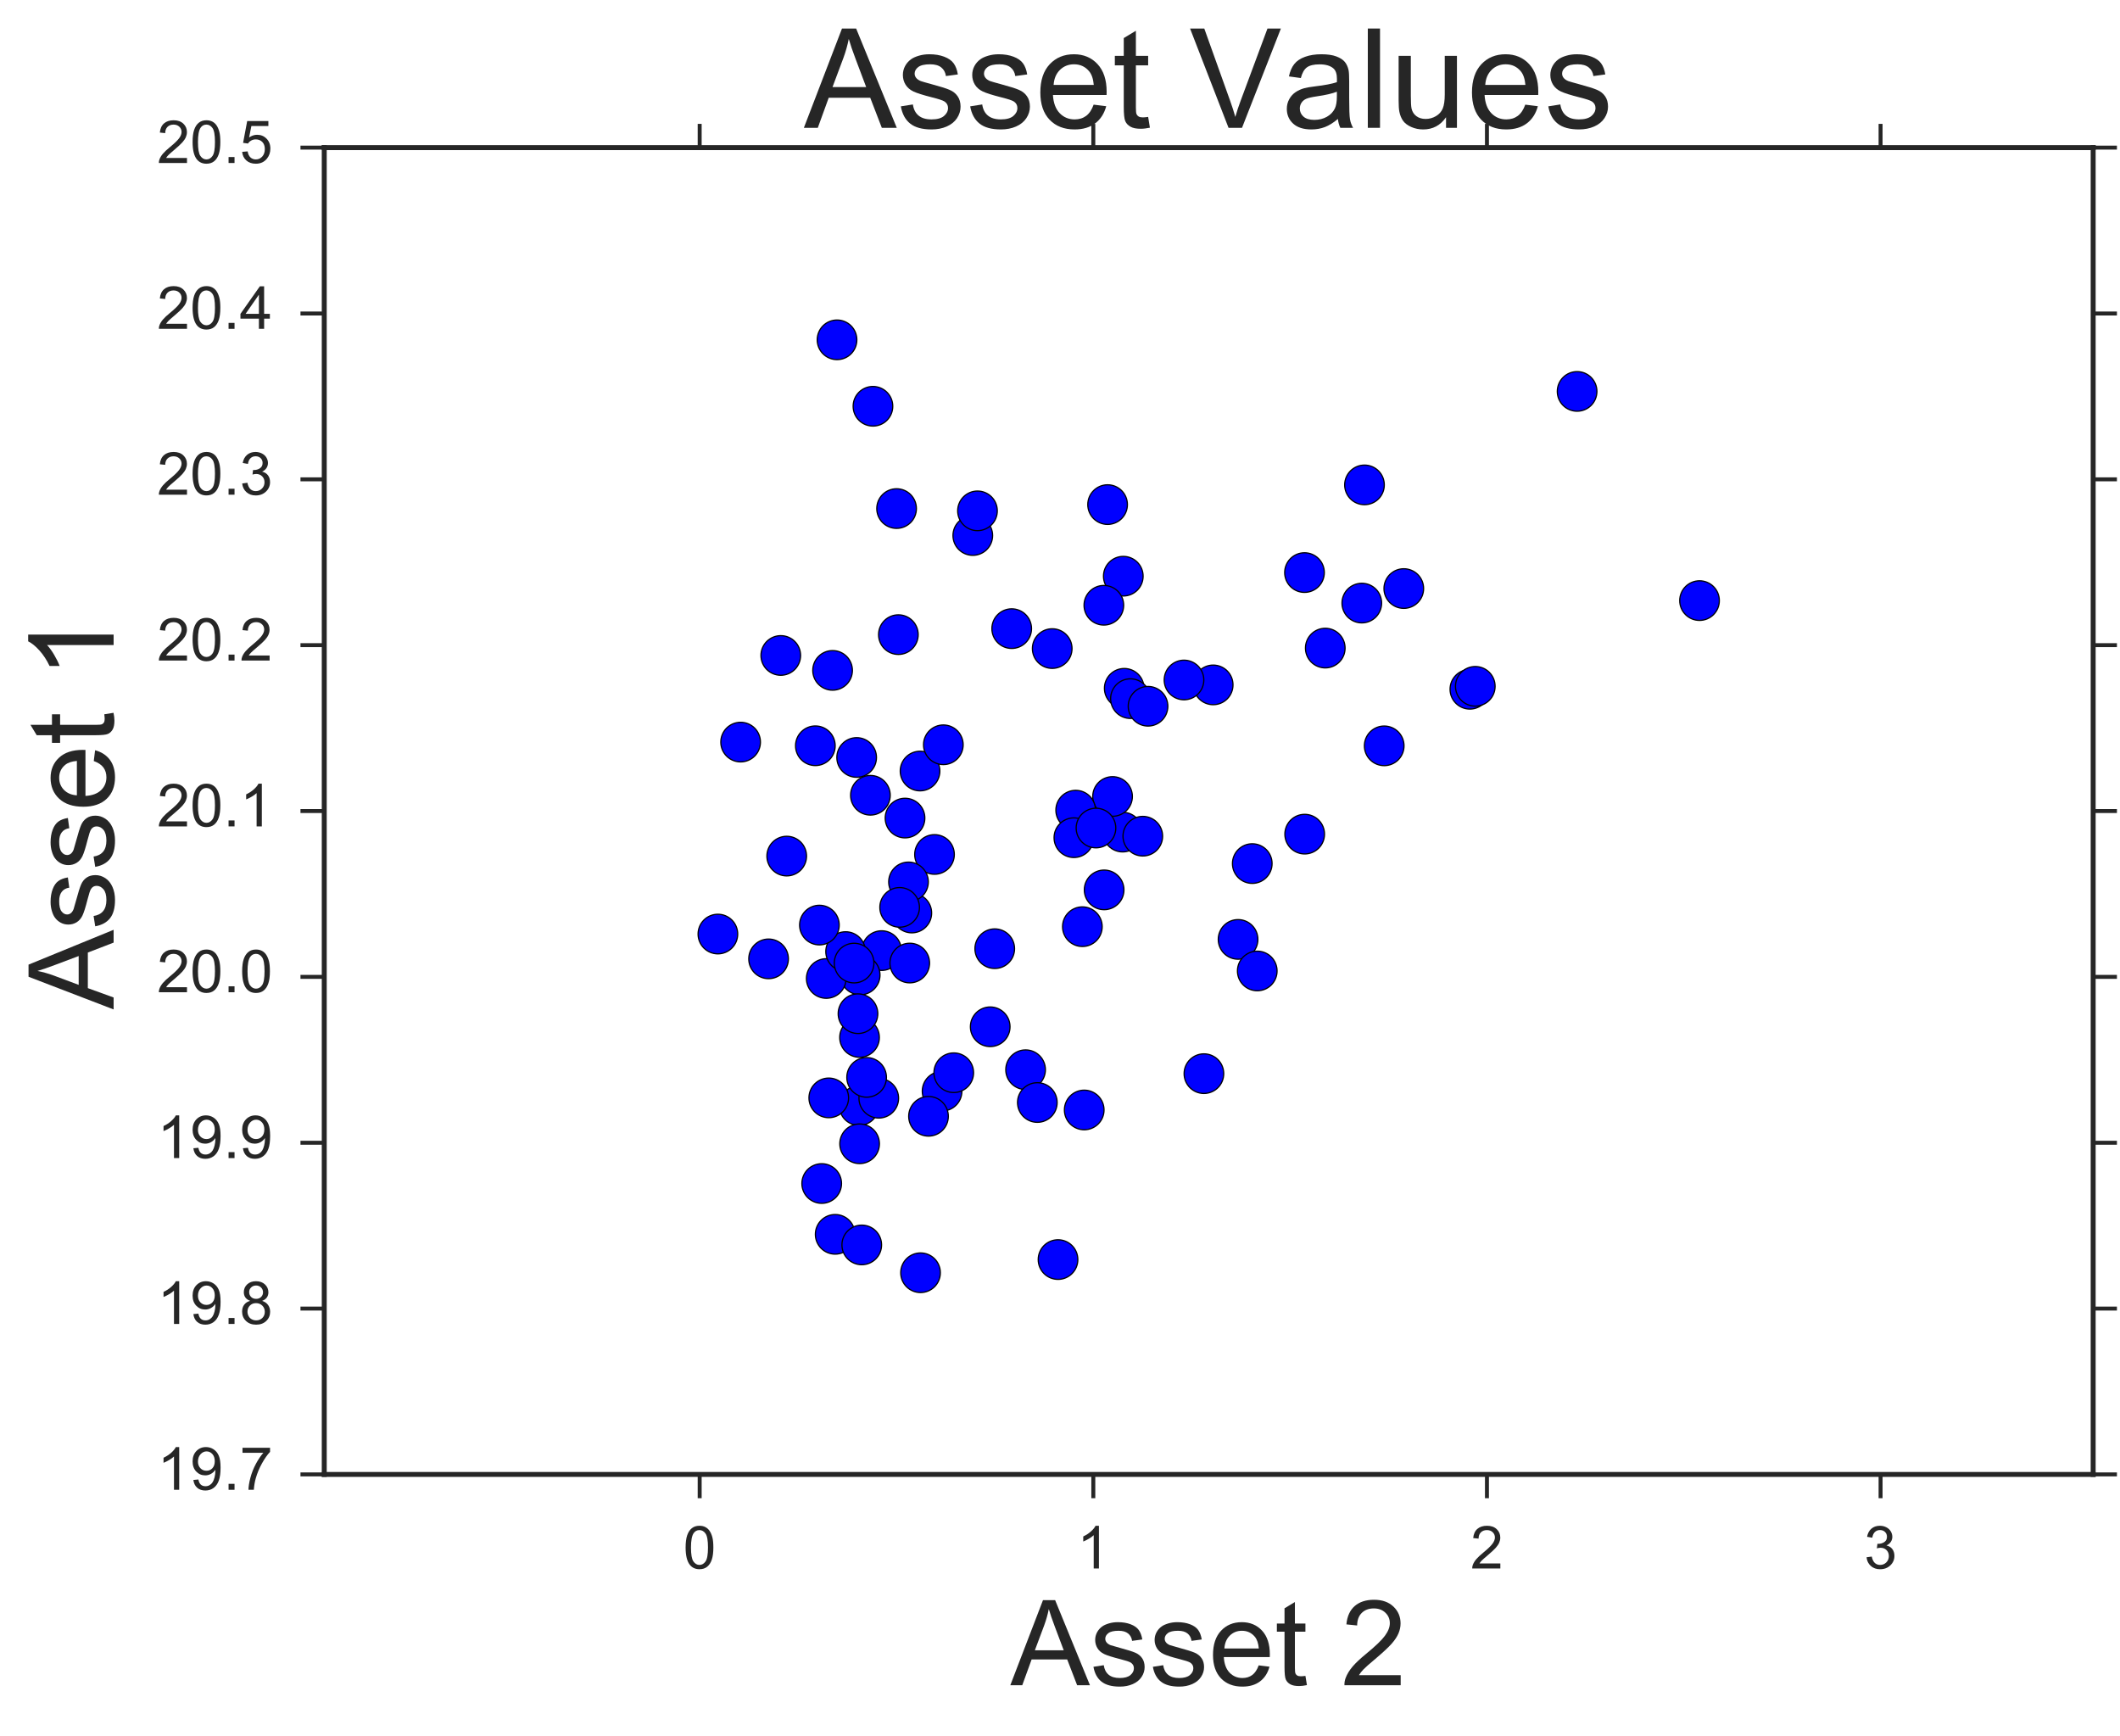 <?xml version="1.0" encoding="utf-8" standalone="no"?>
<!DOCTYPE svg PUBLIC "-//W3C//DTD SVG 1.1//EN"
  "http://www.w3.org/Graphics/SVG/1.1/DTD/svg11.dtd">
<!-- Created with matplotlib (http://matplotlib.org/) -->
<svg height="438pt" version="1.1" viewBox="0 0 535 438" width="535pt" xmlns="http://www.w3.org/2000/svg" xmlns:xlink="http://www.w3.org/1999/xlink">
 <defs>
  <style type="text/css">
*{stroke-linecap:butt;stroke-linejoin:round;stroke-miterlimit:100000;}
  </style>
 </defs>
 <g id="figure_1">
  <g id="patch_1">
   <path d="M 0 438.406 
L 535.427 438.406 
L 535.427 0 
L 0 0 
z
" style="fill:#ffffff;"/>
  </g>
  <g id="axes_1">
   <g id="patch_2">
    <path d="M 81.827 372.052 
L 528.227 372.052 
L 528.227 37.252 
L 81.827 37.252 
z
" style="fill:#ffffff;"/>
   </g>
   <g id="matplotlib.axis_1">
    <g id="xtick_1">
     <g id="line2d_1">
      <defs>
       <path d="M 0 0 
L 0 6 
" id="m34e820fdbc" style="stroke:#262626;"/>
      </defs>
      <g>
       <use style="fill:#262626;stroke:#262626;" x="176.568" xlink:href="#m34e820fdbc" y="372.052"/>
      </g>
     </g>
     <g id="line2d_2">
      <defs>
       <path d="M 0 0 
L 0 -6 
" id="m4f5d1e5a6a" style="stroke:#262626;"/>
      </defs>
      <g>
       <use style="fill:#262626;stroke:#262626;" x="176.568" xlink:href="#m4f5d1e5a6a" y="37.252"/>
      </g>
     </g>
     <g id="text_1">
      <!-- 0 -->
      <defs>
       <path d="M 4.156 35.297 
Q 4.156 48 6.766 55.734 
Q 9.375 63.484 14.516 67.672 
Q 19.672 71.875 27.484 71.875 
Q 33.25 71.875 37.594 69.547 
Q 41.938 67.234 44.766 62.859 
Q 47.609 58.5 49.219 52.219 
Q 50.828 45.953 50.828 35.297 
Q 50.828 22.703 48.234 14.969 
Q 45.656 7.234 40.5 3 
Q 35.359 -1.219 27.484 -1.219 
Q 17.141 -1.219 11.234 6.203 
Q 4.156 15.141 4.156 35.297 
M 13.188 35.297 
Q 13.188 17.672 17.312 11.828 
Q 21.438 6 27.484 6 
Q 33.547 6 37.672 11.859 
Q 41.797 17.719 41.797 35.297 
Q 41.797 52.984 37.672 58.781 
Q 33.547 64.594 27.391 64.594 
Q 21.344 64.594 17.719 59.469 
Q 13.188 52.938 13.188 35.297 
" id="ArialMT-30"/>
      </defs>
      <g style="fill:#262626;" transform="translate(172.397 395.789)scale(0.15 -0.15)">
       <use xlink:href="#ArialMT-30"/>
      </g>
     </g>
    </g>
    <g id="xtick_2">
     <g id="line2d_3">
      <g>
       <use style="fill:#262626;stroke:#262626;" x="275.905" xlink:href="#m34e820fdbc" y="372.052"/>
      </g>
     </g>
     <g id="line2d_4">
      <g>
       <use style="fill:#262626;stroke:#262626;" x="275.905" xlink:href="#m4f5d1e5a6a" y="37.252"/>
      </g>
     </g>
     <g id="text_2">
      <!-- 1 -->
      <defs>
       <path d="M 37.25 0 
L 28.469 0 
L 28.469 56 
Q 25.297 52.984 20.141 49.953 
Q 14.984 46.922 10.891 45.406 
L 10.891 53.906 
Q 18.266 57.375 23.781 62.297 
Q 29.297 67.234 31.594 71.875 
L 37.25 71.875 
z
" id="ArialMT-31"/>
      </defs>
      <g style="fill:#262626;" transform="translate(271.735 395.789)scale(0.15 -0.15)">
       <use xlink:href="#ArialMT-31"/>
      </g>
     </g>
    </g>
    <g id="xtick_3">
     <g id="line2d_5">
      <g>
       <use style="fill:#262626;stroke:#262626;" x="375.243" xlink:href="#m34e820fdbc" y="372.052"/>
      </g>
     </g>
     <g id="line2d_6">
      <g>
       <use style="fill:#262626;stroke:#262626;" x="375.243" xlink:href="#m4f5d1e5a6a" y="37.252"/>
      </g>
     </g>
     <g id="text_3">
      <!-- 2 -->
      <defs>
       <path d="M 50.344 8.453 
L 50.344 0 
L 3.031 0 
Q 2.938 3.172 4.047 6.109 
Q 5.859 10.938 9.828 15.625 
Q 13.812 20.312 21.344 26.469 
Q 33.016 36.031 37.109 41.625 
Q 41.219 47.219 41.219 52.203 
Q 41.219 57.422 37.469 61 
Q 33.734 64.594 27.734 64.594 
Q 21.391 64.594 17.578 60.781 
Q 13.766 56.984 13.719 50.25 
L 4.688 51.172 
Q 5.609 61.281 11.656 66.578 
Q 17.719 71.875 27.938 71.875 
Q 38.234 71.875 44.234 66.156 
Q 50.25 60.453 50.25 52 
Q 50.25 47.703 48.484 43.547 
Q 46.734 39.406 42.656 34.812 
Q 38.578 30.219 29.109 22.219 
Q 21.188 15.578 18.938 13.203 
Q 16.703 10.844 15.234 8.453 
z
" id="ArialMT-32"/>
      </defs>
      <g style="fill:#262626;" transform="translate(371.072 395.789)scale(0.15 -0.15)">
       <use xlink:href="#ArialMT-32"/>
      </g>
     </g>
    </g>
    <g id="xtick_4">
     <g id="line2d_7">
      <g>
       <use style="fill:#262626;stroke:#262626;" x="474.58" xlink:href="#m34e820fdbc" y="372.052"/>
      </g>
     </g>
     <g id="line2d_8">
      <g>
       <use style="fill:#262626;stroke:#262626;" x="474.58" xlink:href="#m4f5d1e5a6a" y="37.252"/>
      </g>
     </g>
     <g id="text_4">
      <!-- 3 -->
      <defs>
       <path d="M 4.203 18.891 
L 12.984 20.062 
Q 14.5 12.594 18.141 9.297 
Q 21.781 6 27 6 
Q 33.203 6 37.469 10.297 
Q 41.75 14.594 41.75 20.953 
Q 41.75 27 37.797 30.922 
Q 33.844 34.859 27.734 34.859 
Q 25.25 34.859 21.531 33.891 
L 22.516 41.609 
Q 23.391 41.5 23.922 41.5 
Q 29.547 41.5 34.031 44.422 
Q 38.531 47.359 38.531 53.469 
Q 38.531 58.297 35.25 61.469 
Q 31.984 64.656 26.812 64.656 
Q 21.688 64.656 18.266 61.422 
Q 14.844 58.203 13.875 51.766 
L 5.078 53.328 
Q 6.688 62.156 12.391 67.016 
Q 18.109 71.875 26.609 71.875 
Q 32.469 71.875 37.391 69.359 
Q 42.328 66.844 44.938 62.5 
Q 47.562 58.156 47.562 53.266 
Q 47.562 48.641 45.062 44.828 
Q 42.578 41.016 37.703 38.766 
Q 44.047 37.312 47.562 32.688 
Q 51.078 28.078 51.078 21.141 
Q 51.078 11.766 44.234 5.25 
Q 37.406 -1.266 26.953 -1.266 
Q 17.531 -1.266 11.297 4.344 
Q 5.078 9.969 4.203 18.891 
" id="ArialMT-33"/>
      </defs>
      <g style="fill:#262626;" transform="translate(470.41 395.789)scale(0.15 -0.15)">
       <use xlink:href="#ArialMT-33"/>
      </g>
     </g>
    </g>
    <g id="text_5">
     <!-- Asset 2 -->
     <defs>
      <path d="M -0.141 0 
L 27.344 71.578 
L 37.547 71.578 
L 66.844 0 
L 56.062 0 
L 47.703 21.688 
L 17.781 21.688 
L 9.906 0 
z
M 20.516 29.391 
L 44.781 29.391 
L 37.312 49.219 
Q 33.891 58.25 32.234 64.062 
Q 30.859 57.172 28.375 50.391 
z
" id="ArialMT-41"/>
      <path d="M 25.781 7.859 
L 27.047 0.094 
Q 23.344 -0.688 20.406 -0.688 
Q 15.625 -0.688 12.984 0.828 
Q 10.359 2.344 9.281 4.812 
Q 8.203 7.281 8.203 15.188 
L 8.203 45.016 
L 1.766 45.016 
L 1.766 51.859 
L 8.203 51.859 
L 8.203 64.703 
L 16.938 69.969 
L 16.938 51.859 
L 25.781 51.859 
L 25.781 45.016 
L 16.938 45.016 
L 16.938 14.703 
Q 16.938 10.938 17.406 9.859 
Q 17.875 8.797 18.922 8.156 
Q 19.969 7.516 21.922 7.516 
Q 23.391 7.516 25.781 7.859 
" id="ArialMT-74"/>
      <path id="ArialMT-20"/>
      <path d="M 42.094 16.703 
L 51.172 15.578 
Q 49.031 7.625 43.219 3.219 
Q 37.406 -1.172 28.375 -1.172 
Q 17 -1.172 10.328 5.828 
Q 3.656 12.844 3.656 25.484 
Q 3.656 38.578 10.391 45.797 
Q 17.141 53.031 27.875 53.031 
Q 38.281 53.031 44.875 45.953 
Q 51.469 38.875 51.469 26.031 
Q 51.469 25.25 51.422 23.688 
L 12.75 23.688 
Q 13.234 15.141 17.578 10.594 
Q 21.922 6.062 28.422 6.062 
Q 33.25 6.062 36.672 8.594 
Q 40.094 11.141 42.094 16.703 
M 13.234 30.906 
L 42.188 30.906 
Q 41.609 37.453 38.875 40.719 
Q 34.672 45.797 27.984 45.797 
Q 21.922 45.797 17.797 41.75 
Q 13.672 37.703 13.234 30.906 
" id="ArialMT-65"/>
      <path d="M 3.078 15.484 
L 11.766 16.844 
Q 12.5 11.625 15.844 8.844 
Q 19.188 6.062 25.203 6.062 
Q 31.25 6.062 34.172 8.516 
Q 37.109 10.984 37.109 14.312 
Q 37.109 17.281 34.516 19 
Q 32.719 20.172 25.531 21.969 
Q 15.875 24.422 12.141 26.203 
Q 8.406 27.984 6.469 31.125 
Q 4.547 34.281 4.547 38.094 
Q 4.547 41.547 6.125 44.5 
Q 7.719 47.469 10.453 49.422 
Q 12.5 50.922 16.031 51.969 
Q 19.578 53.031 23.641 53.031 
Q 29.734 53.031 34.344 51.266 
Q 38.969 49.516 41.156 46.5 
Q 43.359 43.5 44.188 38.484 
L 35.594 37.312 
Q 35.016 41.312 32.203 43.547 
Q 29.391 45.797 24.266 45.797 
Q 18.219 45.797 15.625 43.797 
Q 13.031 41.797 13.031 39.109 
Q 13.031 37.406 14.109 36.031 
Q 15.188 34.625 17.484 33.688 
Q 18.797 33.203 25.25 31.453 
Q 34.578 28.953 38.25 27.359 
Q 41.938 25.781 44.031 22.75 
Q 46.141 19.734 46.141 15.234 
Q 46.141 10.844 43.578 6.953 
Q 41.016 3.078 36.172 0.953 
Q 31.344 -1.172 25.25 -1.172 
Q 15.141 -1.172 9.844 3.031 
Q 4.547 7.234 3.078 15.484 
" id="ArialMT-73"/>
     </defs>
     <g style="fill:#262626;" transform="translate(255.005 425.244)scale(0.3 -0.3)">
      <use xlink:href="#ArialMT-41"/>
      <use x="66.699" xlink:href="#ArialMT-73"/>
      <use x="116.699" xlink:href="#ArialMT-73"/>
      <use x="166.699" xlink:href="#ArialMT-65"/>
      <use x="222.314" xlink:href="#ArialMT-74"/>
      <use x="250.098" xlink:href="#ArialMT-20"/>
      <use x="277.881" xlink:href="#ArialMT-32"/>
     </g>
    </g>
   </g>
   <g id="matplotlib.axis_2">
    <g id="ytick_1">
     <g id="line2d_9">
      <defs>
       <path d="M 0 0 
L -6 0 
" id="m2ede6c94ce" style="stroke:#262626;"/>
      </defs>
      <g>
       <use style="fill:#262626;stroke:#262626;" x="81.827" xlink:href="#m2ede6c94ce" y="372.052"/>
      </g>
     </g>
     <g id="line2d_10">
      <defs>
       <path d="M 0 0 
L 6 0 
" id="ma2f37b1aa2" style="stroke:#262626;"/>
      </defs>
      <g>
       <use style="fill:#262626;stroke:#262626;" x="528.227" xlink:href="#ma2f37b1aa2" y="372.052"/>
      </g>
     </g>
     <g id="text_6">
      <!-- 19.7 -->
      <defs>
       <path d="M 5.469 16.547 
L 13.922 17.328 
Q 14.984 11.375 18.016 8.688 
Q 21.047 6 25.781 6 
Q 29.828 6 32.875 7.859 
Q 35.938 9.719 37.891 12.812 
Q 39.844 15.922 41.156 21.188 
Q 42.484 26.469 42.484 31.938 
Q 42.484 32.516 42.438 33.688 
Q 39.797 29.5 35.234 26.875 
Q 30.672 24.266 25.344 24.266 
Q 16.453 24.266 10.297 30.703 
Q 4.156 37.156 4.156 47.703 
Q 4.156 58.594 10.578 65.234 
Q 17 71.875 26.656 71.875 
Q 33.641 71.875 39.422 68.109 
Q 45.219 64.359 48.219 57.391 
Q 51.219 50.438 51.219 37.25 
Q 51.219 23.531 48.234 15.406 
Q 45.266 7.281 39.375 3.031 
Q 33.5 -1.219 25.594 -1.219 
Q 17.188 -1.219 11.859 3.438 
Q 6.547 8.109 5.469 16.547 
M 41.453 48.141 
Q 41.453 55.719 37.422 60.156 
Q 33.406 64.594 27.734 64.594 
Q 21.875 64.594 17.531 59.812 
Q 13.188 55.031 13.188 47.406 
Q 13.188 40.578 17.312 36.297 
Q 21.438 32.031 27.484 32.031 
Q 33.594 32.031 37.516 36.297 
Q 41.453 40.578 41.453 48.141 
" id="ArialMT-39"/>
       <path d="M 9.078 0 
L 9.078 10.016 
L 19.094 10.016 
L 19.094 0 
z
" id="ArialMT-2e"/>
       <path d="M 4.734 62.203 
L 4.734 70.656 
L 51.078 70.656 
L 51.078 63.812 
Q 44.234 56.547 37.516 44.484 
Q 30.812 32.422 27.156 19.672 
Q 24.516 10.688 23.781 0 
L 14.75 0 
Q 14.891 8.453 18.062 20.406 
Q 21.234 32.375 27.172 43.484 
Q 33.109 54.594 39.797 62.203 
z
" id="ArialMT-37"/>
      </defs>
      <g style="fill:#262626;" transform="translate(39.636 375.93)scale(0.15 -0.15)">
       <use xlink:href="#ArialMT-31"/>
       <use x="55.615" xlink:href="#ArialMT-39"/>
       <use x="111.23" xlink:href="#ArialMT-2e"/>
       <use x="139.014" xlink:href="#ArialMT-37"/>
      </g>
     </g>
    </g>
    <g id="ytick_2">
     <g id="line2d_11">
      <g>
       <use style="fill:#262626;stroke:#262626;" x="81.827" xlink:href="#m2ede6c94ce" y="330.202"/>
      </g>
     </g>
     <g id="line2d_12">
      <g>
       <use style="fill:#262626;stroke:#262626;" x="528.227" xlink:href="#ma2f37b1aa2" y="330.202"/>
      </g>
     </g>
     <g id="text_7">
      <!-- 19.8 -->
      <defs>
       <path d="M 17.672 38.812 
Q 12.203 40.828 9.562 44.531 
Q 6.938 48.25 6.938 53.422 
Q 6.938 61.234 12.547 66.547 
Q 18.172 71.875 27.484 71.875 
Q 36.859 71.875 42.578 66.422 
Q 48.297 60.984 48.297 53.172 
Q 48.297 48.188 45.672 44.5 
Q 43.062 40.828 37.75 38.812 
Q 44.344 36.672 47.781 31.875 
Q 51.219 27.094 51.219 20.453 
Q 51.219 11.281 44.719 5.031 
Q 38.234 -1.219 27.641 -1.219 
Q 17.047 -1.219 10.547 5.047 
Q 4.047 11.328 4.047 20.703 
Q 4.047 27.688 7.594 32.391 
Q 11.141 37.109 17.672 38.812 
M 15.922 53.719 
Q 15.922 48.641 19.188 45.406 
Q 22.469 42.188 27.688 42.188 
Q 32.766 42.188 36.016 45.375 
Q 39.266 48.578 39.266 53.219 
Q 39.266 58.062 35.906 61.359 
Q 32.562 64.656 27.594 64.656 
Q 22.562 64.656 19.234 61.422 
Q 15.922 58.203 15.922 53.719 
M 13.094 20.656 
Q 13.094 16.891 14.875 13.375 
Q 16.656 9.859 20.172 7.922 
Q 23.688 6 27.734 6 
Q 34.031 6 38.125 10.047 
Q 42.234 14.109 42.234 20.359 
Q 42.234 26.703 38.016 30.859 
Q 33.797 35.016 27.438 35.016 
Q 21.234 35.016 17.156 30.906 
Q 13.094 26.812 13.094 20.656 
" id="ArialMT-38"/>
      </defs>
      <g style="fill:#262626;" transform="translate(39.636 334.08)scale(0.15 -0.15)">
       <use xlink:href="#ArialMT-31"/>
       <use x="55.615" xlink:href="#ArialMT-39"/>
       <use x="111.23" xlink:href="#ArialMT-2e"/>
       <use x="139.014" xlink:href="#ArialMT-38"/>
      </g>
     </g>
    </g>
    <g id="ytick_3">
     <g id="line2d_13">
      <g>
       <use style="fill:#262626;stroke:#262626;" x="81.827" xlink:href="#m2ede6c94ce" y="288.352"/>
      </g>
     </g>
     <g id="line2d_14">
      <g>
       <use style="fill:#262626;stroke:#262626;" x="528.227" xlink:href="#ma2f37b1aa2" y="288.352"/>
      </g>
     </g>
     <g id="text_8">
      <!-- 19.9 -->
      <g style="fill:#262626;" transform="translate(39.636 292.23)scale(0.15 -0.15)">
       <use xlink:href="#ArialMT-31"/>
       <use x="55.615" xlink:href="#ArialMT-39"/>
       <use x="111.23" xlink:href="#ArialMT-2e"/>
       <use x="139.014" xlink:href="#ArialMT-39"/>
      </g>
     </g>
    </g>
    <g id="ytick_4">
     <g id="line2d_15">
      <g>
       <use style="fill:#262626;stroke:#262626;" x="81.827" xlink:href="#m2ede6c94ce" y="246.502"/>
      </g>
     </g>
     <g id="line2d_16">
      <g>
       <use style="fill:#262626;stroke:#262626;" x="528.227" xlink:href="#ma2f37b1aa2" y="246.502"/>
      </g>
     </g>
     <g id="text_9">
      <!-- 20.0 -->
      <g style="fill:#262626;" transform="translate(39.636 250.38)scale(0.15 -0.15)">
       <use xlink:href="#ArialMT-32"/>
       <use x="55.615" xlink:href="#ArialMT-30"/>
       <use x="111.23" xlink:href="#ArialMT-2e"/>
       <use x="139.014" xlink:href="#ArialMT-30"/>
      </g>
     </g>
    </g>
    <g id="ytick_5">
     <g id="line2d_17">
      <g>
       <use style="fill:#262626;stroke:#262626;" x="81.827" xlink:href="#m2ede6c94ce" y="204.652"/>
      </g>
     </g>
     <g id="line2d_18">
      <g>
       <use style="fill:#262626;stroke:#262626;" x="528.227" xlink:href="#ma2f37b1aa2" y="204.652"/>
      </g>
     </g>
     <g id="text_10">
      <!-- 20.1 -->
      <g style="fill:#262626;" transform="translate(39.636 208.53)scale(0.15 -0.15)">
       <use xlink:href="#ArialMT-32"/>
       <use x="55.615" xlink:href="#ArialMT-30"/>
       <use x="111.23" xlink:href="#ArialMT-2e"/>
       <use x="139.014" xlink:href="#ArialMT-31"/>
      </g>
     </g>
    </g>
    <g id="ytick_6">
     <g id="line2d_19">
      <g>
       <use style="fill:#262626;stroke:#262626;" x="81.827" xlink:href="#m2ede6c94ce" y="162.802"/>
      </g>
     </g>
     <g id="line2d_20">
      <g>
       <use style="fill:#262626;stroke:#262626;" x="528.227" xlink:href="#ma2f37b1aa2" y="162.802"/>
      </g>
     </g>
     <g id="text_11">
      <!-- 20.2 -->
      <g style="fill:#262626;" transform="translate(39.636 166.68)scale(0.15 -0.15)">
       <use xlink:href="#ArialMT-32"/>
       <use x="55.615" xlink:href="#ArialMT-30"/>
       <use x="111.23" xlink:href="#ArialMT-2e"/>
       <use x="139.014" xlink:href="#ArialMT-32"/>
      </g>
     </g>
    </g>
    <g id="ytick_7">
     <g id="line2d_21">
      <g>
       <use style="fill:#262626;stroke:#262626;" x="81.827" xlink:href="#m2ede6c94ce" y="120.952"/>
      </g>
     </g>
     <g id="line2d_22">
      <g>
       <use style="fill:#262626;stroke:#262626;" x="528.227" xlink:href="#ma2f37b1aa2" y="120.952"/>
      </g>
     </g>
     <g id="text_12">
      <!-- 20.3 -->
      <g style="fill:#262626;" transform="translate(39.636 124.83)scale(0.15 -0.15)">
       <use xlink:href="#ArialMT-32"/>
       <use x="55.615" xlink:href="#ArialMT-30"/>
       <use x="111.23" xlink:href="#ArialMT-2e"/>
       <use x="139.014" xlink:href="#ArialMT-33"/>
      </g>
     </g>
    </g>
    <g id="ytick_8">
     <g id="line2d_23">
      <g>
       <use style="fill:#262626;stroke:#262626;" x="81.827" xlink:href="#m2ede6c94ce" y="79.102"/>
      </g>
     </g>
     <g id="line2d_24">
      <g>
       <use style="fill:#262626;stroke:#262626;" x="528.227" xlink:href="#ma2f37b1aa2" y="79.102"/>
      </g>
     </g>
     <g id="text_13">
      <!-- 20.4 -->
      <defs>
       <path d="M 32.328 0 
L 32.328 17.141 
L 1.266 17.141 
L 1.266 25.203 
L 33.938 71.578 
L 41.109 71.578 
L 41.109 25.203 
L 50.781 25.203 
L 50.781 17.141 
L 41.109 17.141 
L 41.109 0 
z
M 32.328 25.203 
L 32.328 57.469 
L 9.906 25.203 
z
" id="ArialMT-34"/>
      </defs>
      <g style="fill:#262626;" transform="translate(39.636 82.98)scale(0.15 -0.15)">
       <use xlink:href="#ArialMT-32"/>
       <use x="55.615" xlink:href="#ArialMT-30"/>
       <use x="111.23" xlink:href="#ArialMT-2e"/>
       <use x="139.014" xlink:href="#ArialMT-34"/>
      </g>
     </g>
    </g>
    <g id="ytick_9">
     <g id="line2d_25">
      <g>
       <use style="fill:#262626;stroke:#262626;" x="81.827" xlink:href="#m2ede6c94ce" y="37.252"/>
      </g>
     </g>
     <g id="line2d_26">
      <g>
       <use style="fill:#262626;stroke:#262626;" x="528.227" xlink:href="#ma2f37b1aa2" y="37.252"/>
      </g>
     </g>
     <g id="text_14">
      <!-- 20.5 -->
      <defs>
       <path d="M 4.156 18.75 
L 13.375 19.531 
Q 14.406 12.797 18.141 9.391 
Q 21.875 6 27.156 6 
Q 33.5 6 37.891 10.781 
Q 42.281 15.578 42.281 23.484 
Q 42.281 31 38.062 35.344 
Q 33.844 39.703 27 39.703 
Q 22.75 39.703 19.328 37.766 
Q 15.922 35.844 13.969 32.766 
L 5.719 33.844 
L 12.641 70.609 
L 48.25 70.609 
L 48.25 62.203 
L 19.672 62.203 
L 15.828 42.969 
Q 22.266 47.469 29.344 47.469 
Q 38.719 47.469 45.156 40.969 
Q 51.609 34.469 51.609 24.266 
Q 51.609 14.547 45.953 7.469 
Q 39.062 -1.219 27.156 -1.219 
Q 17.391 -1.219 11.203 4.25 
Q 5.031 9.719 4.156 18.75 
" id="ArialMT-35"/>
      </defs>
      <g style="fill:#262626;" transform="translate(39.636 41.13)scale(0.15 -0.15)">
       <use xlink:href="#ArialMT-32"/>
       <use x="55.615" xlink:href="#ArialMT-30"/>
       <use x="111.23" xlink:href="#ArialMT-2e"/>
       <use x="139.014" xlink:href="#ArialMT-35"/>
      </g>
     </g>
    </g>
    <g id="text_15">
     <!-- Asset 1 -->
     <g style="fill:#262626;" transform="translate(28.673 254.675)rotate(-90.0)scale(0.3 -0.3)">
      <use xlink:href="#ArialMT-41"/>
      <use x="66.699" xlink:href="#ArialMT-73"/>
      <use x="116.699" xlink:href="#ArialMT-73"/>
      <use x="166.699" xlink:href="#ArialMT-65"/>
      <use x="222.314" xlink:href="#ArialMT-74"/>
      <use x="250.098" xlink:href="#ArialMT-20"/>
      <use x="277.881" xlink:href="#ArialMT-31"/>
     </g>
    </g>
   </g>
   <g id="PathCollection_1">
    <defs>
     <path d="M 0 5 
C 1.326 5 2.598 4.473 3.536 3.536 
C 4.473 2.598 5 1.326 5 0 
C 5 -1.326 4.473 -2.598 3.536 -3.536 
C 2.598 -4.473 1.326 -5 0 -5 
C -1.326 -5 -2.598 -4.473 -3.536 -3.536 
C -4.473 -2.598 -5 -1.326 -5 0 
C -5 1.326 -4.473 2.598 -3.536 3.536 
C -2.598 4.473 -1.326 5 0 5 
z
" id="me62aa25c87" style="stroke:#000000;stroke-width:0.3;"/>
    </defs>
    <g clip-path="url(#pd67af0e113)">
     <use style="fill:#0000ff;stroke:#000000;stroke-width:0.3;" x="228.391" xlink:href="#me62aa25c87" y="206.429"/>
     <use style="fill:#0000ff;stroke:#000000;stroke-width:0.3;" x="370.934" xlink:href="#me62aa25c87" y="173.927"/>
     <use style="fill:#0000ff;stroke:#000000;stroke-width:0.3;" x="372.302" xlink:href="#me62aa25c87" y="173.184"/>
     <use style="fill:#0000ff;stroke:#000000;stroke-width:0.3;" x="216.185" xlink:href="#me62aa25c87" y="191.139"/>
     <use style="fill:#0000ff;stroke:#000000;stroke-width:0.3;" x="230.106" xlink:href="#me62aa25c87" y="230.391"/>
     <use style="fill:#0000ff;stroke:#000000;stroke-width:0.3;" x="258.816" xlink:href="#me62aa25c87" y="269.928"/>
     <use style="fill:#0000ff;stroke:#000000;stroke-width:0.3;" x="283.312" xlink:href="#me62aa25c87" y="209.97"/>
     <use style="fill:#0000ff;stroke:#000000;stroke-width:0.3;" x="255.312" xlink:href="#me62aa25c87" y="158.627"/>
     <use style="fill:#0000ff;stroke:#000000;stroke-width:0.3;" x="222.484" xlink:href="#me62aa25c87" y="239.872"/>
     <use style="fill:#0000ff;stroke:#000000;stroke-width:0.3;" x="288.396" xlink:href="#me62aa25c87" y="211.002"/>
     <use style="fill:#0000ff;stroke:#000000;stroke-width:0.3;" x="217.076" xlink:href="#me62aa25c87" y="246.032"/>
     <use style="fill:#0000ff;stroke:#000000;stroke-width:0.3;" x="312.438" xlink:href="#me62aa25c87" y="237.045"/>
     <use style="fill:#0000ff;stroke:#000000;stroke-width:0.3;" x="208.512" xlink:href="#me62aa25c87" y="246.91"/>
     <use style="fill:#0000ff;stroke:#000000;stroke-width:0.3;" x="283.475" xlink:href="#me62aa25c87" y="145.395"/>
     <use style="fill:#0000ff;stroke:#000000;stroke-width:0.3;" x="280.765" xlink:href="#me62aa25c87" y="200.981"/>
     <use style="fill:#0000ff;stroke:#000000;stroke-width:0.3;" x="306.158" xlink:href="#me62aa25c87" y="172.823"/>
     <use style="fill:#0000ff;stroke:#000000;stroke-width:0.3;" x="235.833" xlink:href="#me62aa25c87" y="215.61"/>
     <use style="fill:#0000ff;stroke:#000000;stroke-width:0.3;" x="344.341" xlink:href="#me62aa25c87" y="122.355"/>
     <use style="fill:#0000ff;stroke:#000000;stroke-width:0.3;" x="216.793" xlink:href="#me62aa25c87" y="278.986"/>
     <use style="fill:#0000ff;stroke:#000000;stroke-width:0.3;" x="343.664" xlink:href="#me62aa25c87" y="152.179"/>
     <use style="fill:#0000ff;stroke:#000000;stroke-width:0.3;" x="229.267" xlink:href="#me62aa25c87" y="222.537"/>
     <use style="fill:#0000ff;stroke:#000000;stroke-width:0.3;" x="249.888" xlink:href="#me62aa25c87" y="259.094"/>
     <use style="fill:#0000ff;stroke:#000000;stroke-width:0.3;" x="237.745" xlink:href="#me62aa25c87" y="275.349"/>
     <use style="fill:#0000ff;stroke:#000000;stroke-width:0.3;" x="221.765" xlink:href="#me62aa25c87" y="277.129"/>
     <use style="fill:#0000ff;stroke:#000000;stroke-width:0.3;" x="213.399" xlink:href="#me62aa25c87" y="240.119"/>
     <use style="fill:#0000ff;stroke:#000000;stroke-width:0.3;" x="329.249" xlink:href="#me62aa25c87" y="210.485"/>
     <use style="fill:#0000ff;stroke:#000000;stroke-width:0.3;" x="232.18" xlink:href="#me62aa25c87" y="194.56"/>
     <use style="fill:#0000ff;stroke:#000000;stroke-width:0.3;" x="273.612" xlink:href="#me62aa25c87" y="280.085"/>
     <use style="fill:#0000ff;stroke:#000000;stroke-width:0.3;" x="206.784" xlink:href="#me62aa25c87" y="233.43"/>
     <use style="fill:#0000ff;stroke:#000000;stroke-width:0.3;" x="278.566" xlink:href="#me62aa25c87" y="152.728"/>
     <use style="fill:#0000ff;stroke:#000000;stroke-width:0.3;" x="283.712" xlink:href="#me62aa25c87" y="173.683"/>
     <use style="fill:#0000ff;stroke:#000000;stroke-width:0.3;" x="210.764" xlink:href="#me62aa25c87" y="311.467"/>
     <use style="fill:#0000ff;stroke:#000000;stroke-width:0.3;" x="240.687" xlink:href="#me62aa25c87" y="270.689"/>
     <use style="fill:#0000ff;stroke:#000000;stroke-width:0.3;" x="198.535" xlink:href="#me62aa25c87" y="216.024"/>
     <use style="fill:#0000ff;stroke:#000000;stroke-width:0.3;" x="216.912" xlink:href="#me62aa25c87" y="261.792"/>
     <use style="fill:#0000ff;stroke:#000000;stroke-width:0.3;" x="227.033" xlink:href="#me62aa25c87" y="228.965"/>
     <use style="fill:#0000ff;stroke:#000000;stroke-width:0.3;" x="278.637" xlink:href="#me62aa25c87" y="224.548"/>
     <use style="fill:#0000ff;stroke:#000000;stroke-width:0.3;" x="265.535" xlink:href="#me62aa25c87" y="163.659"/>
     <use style="fill:#0000ff;stroke:#000000;stroke-width:0.3;" x="273.146" xlink:href="#me62aa25c87" y="233.838"/>
     <use style="fill:#0000ff;stroke:#000000;stroke-width:0.3;" x="216.52" xlink:href="#me62aa25c87" y="255.791"/>
     <use style="fill:#0000ff;stroke:#000000;stroke-width:0.3;" x="428.89" xlink:href="#me62aa25c87" y="151.554"/>
     <use style="fill:#0000ff;stroke:#000000;stroke-width:0.3;" x="211.232" xlink:href="#me62aa25c87" y="85.749"/>
     <use style="fill:#0000ff;stroke:#000000;stroke-width:0.3;" x="261.781" xlink:href="#me62aa25c87" y="278.205"/>
     <use style="fill:#0000ff;stroke:#000000;stroke-width:0.3;" x="218.702" xlink:href="#me62aa25c87" y="271.862"/>
     <use style="fill:#0000ff;stroke:#000000;stroke-width:0.3;" x="209.147" xlink:href="#me62aa25c87" y="277.035"/>
     <use style="fill:#0000ff;stroke:#000000;stroke-width:0.3;" x="193.957" xlink:href="#me62aa25c87" y="241.955"/>
     <use style="fill:#0000ff;stroke:#000000;stroke-width:0.3;" x="186.902" xlink:href="#me62aa25c87" y="187.259"/>
     <use style="fill:#0000ff;stroke:#000000;stroke-width:0.3;" x="397.996" xlink:href="#me62aa25c87" y="98.768"/>
     <use style="fill:#0000ff;stroke:#000000;stroke-width:0.3;" x="303.819" xlink:href="#me62aa25c87" y="270.923"/>
     <use style="fill:#0000ff;stroke:#000000;stroke-width:0.3;" x="226.262" xlink:href="#me62aa25c87" y="128.33"/>
     <use style="fill:#0000ff;stroke:#000000;stroke-width:0.3;" x="238.062" xlink:href="#me62aa25c87" y="187.934"/>
     <use style="fill:#0000ff;stroke:#000000;stroke-width:0.3;" x="229.584" xlink:href="#me62aa25c87" y="243.01"/>
     <use style="fill:#0000ff;stroke:#000000;stroke-width:0.3;" x="329.201" xlink:href="#me62aa25c87" y="144.482"/>
     <use style="fill:#0000ff;stroke:#000000;stroke-width:0.3;" x="271.459" xlink:href="#me62aa25c87" y="204.43"/>
     <use style="fill:#0000ff;stroke:#000000;stroke-width:0.3;" x="217.471" xlink:href="#me62aa25c87" y="314.14"/>
     <use style="fill:#0000ff;stroke:#000000;stroke-width:0.3;" x="285.274" xlink:href="#me62aa25c87" y="176.293"/>
     <use style="fill:#0000ff;stroke:#000000;stroke-width:0.3;" x="226.713" xlink:href="#me62aa25c87" y="160.142"/>
     <use style="fill:#0000ff;stroke:#000000;stroke-width:0.3;" x="251.032" xlink:href="#me62aa25c87" y="239.392"/>
     <use style="fill:#0000ff;stroke:#000000;stroke-width:0.3;" x="220.298" xlink:href="#me62aa25c87" y="102.518"/>
     <use style="fill:#0000ff;stroke:#000000;stroke-width:0.3;" x="234.317" xlink:href="#me62aa25c87" y="281.683"/>
     <use style="fill:#0000ff;stroke:#000000;stroke-width:0.3;" x="289.716" xlink:href="#me62aa25c87" y="178.214"/>
     <use style="fill:#0000ff;stroke:#000000;stroke-width:0.3;" x="298.794" xlink:href="#me62aa25c87" y="171.584"/>
     <use style="fill:#0000ff;stroke:#000000;stroke-width:0.3;" x="271.001" xlink:href="#me62aa25c87" y="211.383"/>
     <use style="fill:#0000ff;stroke:#000000;stroke-width:0.3;" x="215.541" xlink:href="#me62aa25c87" y="243.021"/>
     <use style="fill:#0000ff;stroke:#000000;stroke-width:0.3;" x="232.306" xlink:href="#me62aa25c87" y="321.161"/>
     <use style="fill:#0000ff;stroke:#000000;stroke-width:0.3;" x="207.364" xlink:href="#me62aa25c87" y="298.645"/>
     <use style="fill:#0000ff;stroke:#000000;stroke-width:0.3;" x="219.657" xlink:href="#me62aa25c87" y="200.676"/>
     <use style="fill:#0000ff;stroke:#000000;stroke-width:0.3;" x="216.931" xlink:href="#me62aa25c87" y="288.619"/>
     <use style="fill:#0000ff;stroke:#000000;stroke-width:0.3;" x="276.58" xlink:href="#me62aa25c87" y="208.946"/>
     <use style="fill:#0000ff;stroke:#000000;stroke-width:0.3;" x="205.764" xlink:href="#me62aa25c87" y="188.183"/>
     <use style="fill:#0000ff;stroke:#000000;stroke-width:0.3;" x="267.002" xlink:href="#me62aa25c87" y="317.836"/>
     <use style="fill:#0000ff;stroke:#000000;stroke-width:0.3;" x="210.111" xlink:href="#me62aa25c87" y="169.163"/>
     <use style="fill:#0000ff;stroke:#000000;stroke-width:0.3;" x="279.513" xlink:href="#me62aa25c87" y="127.328"/>
     <use style="fill:#0000ff;stroke:#000000;stroke-width:0.3;" x="334.443" xlink:href="#me62aa25c87" y="163.537"/>
     <use style="fill:#0000ff;stroke:#000000;stroke-width:0.3;" x="317.28" xlink:href="#me62aa25c87" y="245.01"/>
     <use style="fill:#0000ff;stroke:#000000;stroke-width:0.3;" x="316.018" xlink:href="#me62aa25c87" y="217.913"/>
     <use style="fill:#0000ff;stroke:#000000;stroke-width:0.3;" x="197.036" xlink:href="#me62aa25c87" y="165.396"/>
     <use style="fill:#0000ff;stroke:#000000;stroke-width:0.3;" x="245.492" xlink:href="#me62aa25c87" y="135.134"/>
     <use style="fill:#0000ff;stroke:#000000;stroke-width:0.3;" x="349.317" xlink:href="#me62aa25c87" y="188.203"/>
     <use style="fill:#0000ff;stroke:#000000;stroke-width:0.3;" x="246.678" xlink:href="#me62aa25c87" y="128.904"/>
     <use style="fill:#0000ff;stroke:#000000;stroke-width:0.3;" x="181.165" xlink:href="#me62aa25c87" y="235.696"/>
     <use style="fill:#0000ff;stroke:#000000;stroke-width:0.3;" x="354.259" xlink:href="#me62aa25c87" y="148.514"/>
    </g>
   </g>
   <g id="patch_3">
    <path d="M 81.827 37.252 
L 528.227 37.252 
" style="fill:none;stroke:#262626;stroke-linecap:square;stroke-linejoin:miter;stroke-width:1.25;"/>
   </g>
   <g id="patch_4">
    <path d="M 528.227 372.052 
L 528.227 37.252 
" style="fill:none;stroke:#262626;stroke-linecap:square;stroke-linejoin:miter;stroke-width:1.25;"/>
   </g>
   <g id="patch_5">
    <path d="M 81.827 372.052 
L 528.227 372.052 
" style="fill:none;stroke:#262626;stroke-linecap:square;stroke-linejoin:miter;stroke-width:1.25;"/>
   </g>
   <g id="patch_6">
    <path d="M 81.827 372.052 
L 81.827 37.252 
" style="fill:none;stroke:#262626;stroke-linecap:square;stroke-linejoin:miter;stroke-width:1.25;"/>
   </g>
   <g id="text_16">
    <!-- Asset Values -->
    <defs>
     <path d="M 6.391 0 
L 6.391 71.578 
L 15.188 71.578 
L 15.188 0 
z
" id="ArialMT-6c"/>
     <path d="M 40.578 0 
L 40.578 7.625 
Q 34.516 -1.172 24.125 -1.172 
Q 19.531 -1.172 15.547 0.578 
Q 11.578 2.344 9.641 5 
Q 7.719 7.672 6.938 11.531 
Q 6.391 14.109 6.391 19.734 
L 6.391 51.859 
L 15.188 51.859 
L 15.188 23.094 
Q 15.188 16.219 15.719 13.812 
Q 16.547 10.359 19.234 8.375 
Q 21.922 6.391 25.875 6.391 
Q 29.828 6.391 33.297 8.422 
Q 36.766 10.453 38.203 13.938 
Q 39.656 17.438 39.656 24.078 
L 39.656 51.859 
L 48.438 51.859 
L 48.438 0 
z
" id="ArialMT-75"/>
     <path d="M 40.438 6.391 
Q 35.547 2.25 31.031 0.531 
Q 26.516 -1.172 21.344 -1.172 
Q 12.797 -1.172 8.203 3 
Q 3.609 7.172 3.609 13.672 
Q 3.609 17.484 5.344 20.625 
Q 7.078 23.781 9.891 25.688 
Q 12.703 27.594 16.219 28.562 
Q 18.797 29.25 24.031 29.891 
Q 34.672 31.156 39.703 32.906 
Q 39.75 34.719 39.75 35.203 
Q 39.75 40.578 37.25 42.781 
Q 33.891 45.75 27.25 45.75 
Q 21.047 45.75 18.094 43.578 
Q 15.141 41.406 13.719 35.891 
L 5.125 37.062 
Q 6.297 42.578 8.984 45.969 
Q 11.672 49.359 16.75 51.188 
Q 21.828 53.031 28.516 53.031 
Q 35.156 53.031 39.297 51.469 
Q 43.453 49.906 45.406 47.531 
Q 47.359 45.172 48.141 41.547 
Q 48.578 39.312 48.578 33.453 
L 48.578 21.734 
Q 48.578 9.469 49.141 6.219 
Q 49.703 2.984 51.375 0 
L 42.188 0 
Q 40.828 2.734 40.438 6.391 
M 39.703 26.031 
Q 34.906 24.078 25.344 22.703 
Q 19.922 21.922 17.672 20.938 
Q 15.438 19.969 14.203 18.094 
Q 12.984 16.219 12.984 13.922 
Q 12.984 10.406 15.641 8.062 
Q 18.312 5.719 23.438 5.719 
Q 28.516 5.719 32.469 7.938 
Q 36.422 10.156 38.281 14.016 
Q 39.703 17 39.703 22.797 
z
" id="ArialMT-61"/>
     <path d="M 28.172 0 
L 0.438 71.578 
L 10.688 71.578 
L 29.297 19.578 
Q 31.547 13.328 33.062 7.859 
Q 34.719 13.719 36.922 19.578 
L 56.25 71.578 
L 65.922 71.578 
L 37.891 0 
z
" id="ArialMT-56"/>
    </defs>
    <g style="fill:#262626;" transform="translate(202.912 32.252)scale(0.35 -0.35)">
     <use xlink:href="#ArialMT-41"/>
     <use x="66.699" xlink:href="#ArialMT-73"/>
     <use x="116.699" xlink:href="#ArialMT-73"/>
     <use x="166.699" xlink:href="#ArialMT-65"/>
     <use x="222.314" xlink:href="#ArialMT-74"/>
     <use x="250.098" xlink:href="#ArialMT-20"/>
     <use x="277.881" xlink:href="#ArialMT-56"/>
     <use x="344.471" xlink:href="#ArialMT-61"/>
     <use x="400.086" xlink:href="#ArialMT-6c"/>
     <use x="422.303" xlink:href="#ArialMT-75"/>
     <use x="477.918" xlink:href="#ArialMT-65"/>
     <use x="533.533" xlink:href="#ArialMT-73"/>
    </g>
   </g>
  </g>
 </g>
 <defs>
  <clipPath id="pd67af0e113">
   <rect height="334.8" width="446.4" x="81.827" y="37.252"/>
  </clipPath>
 </defs>
</svg>
